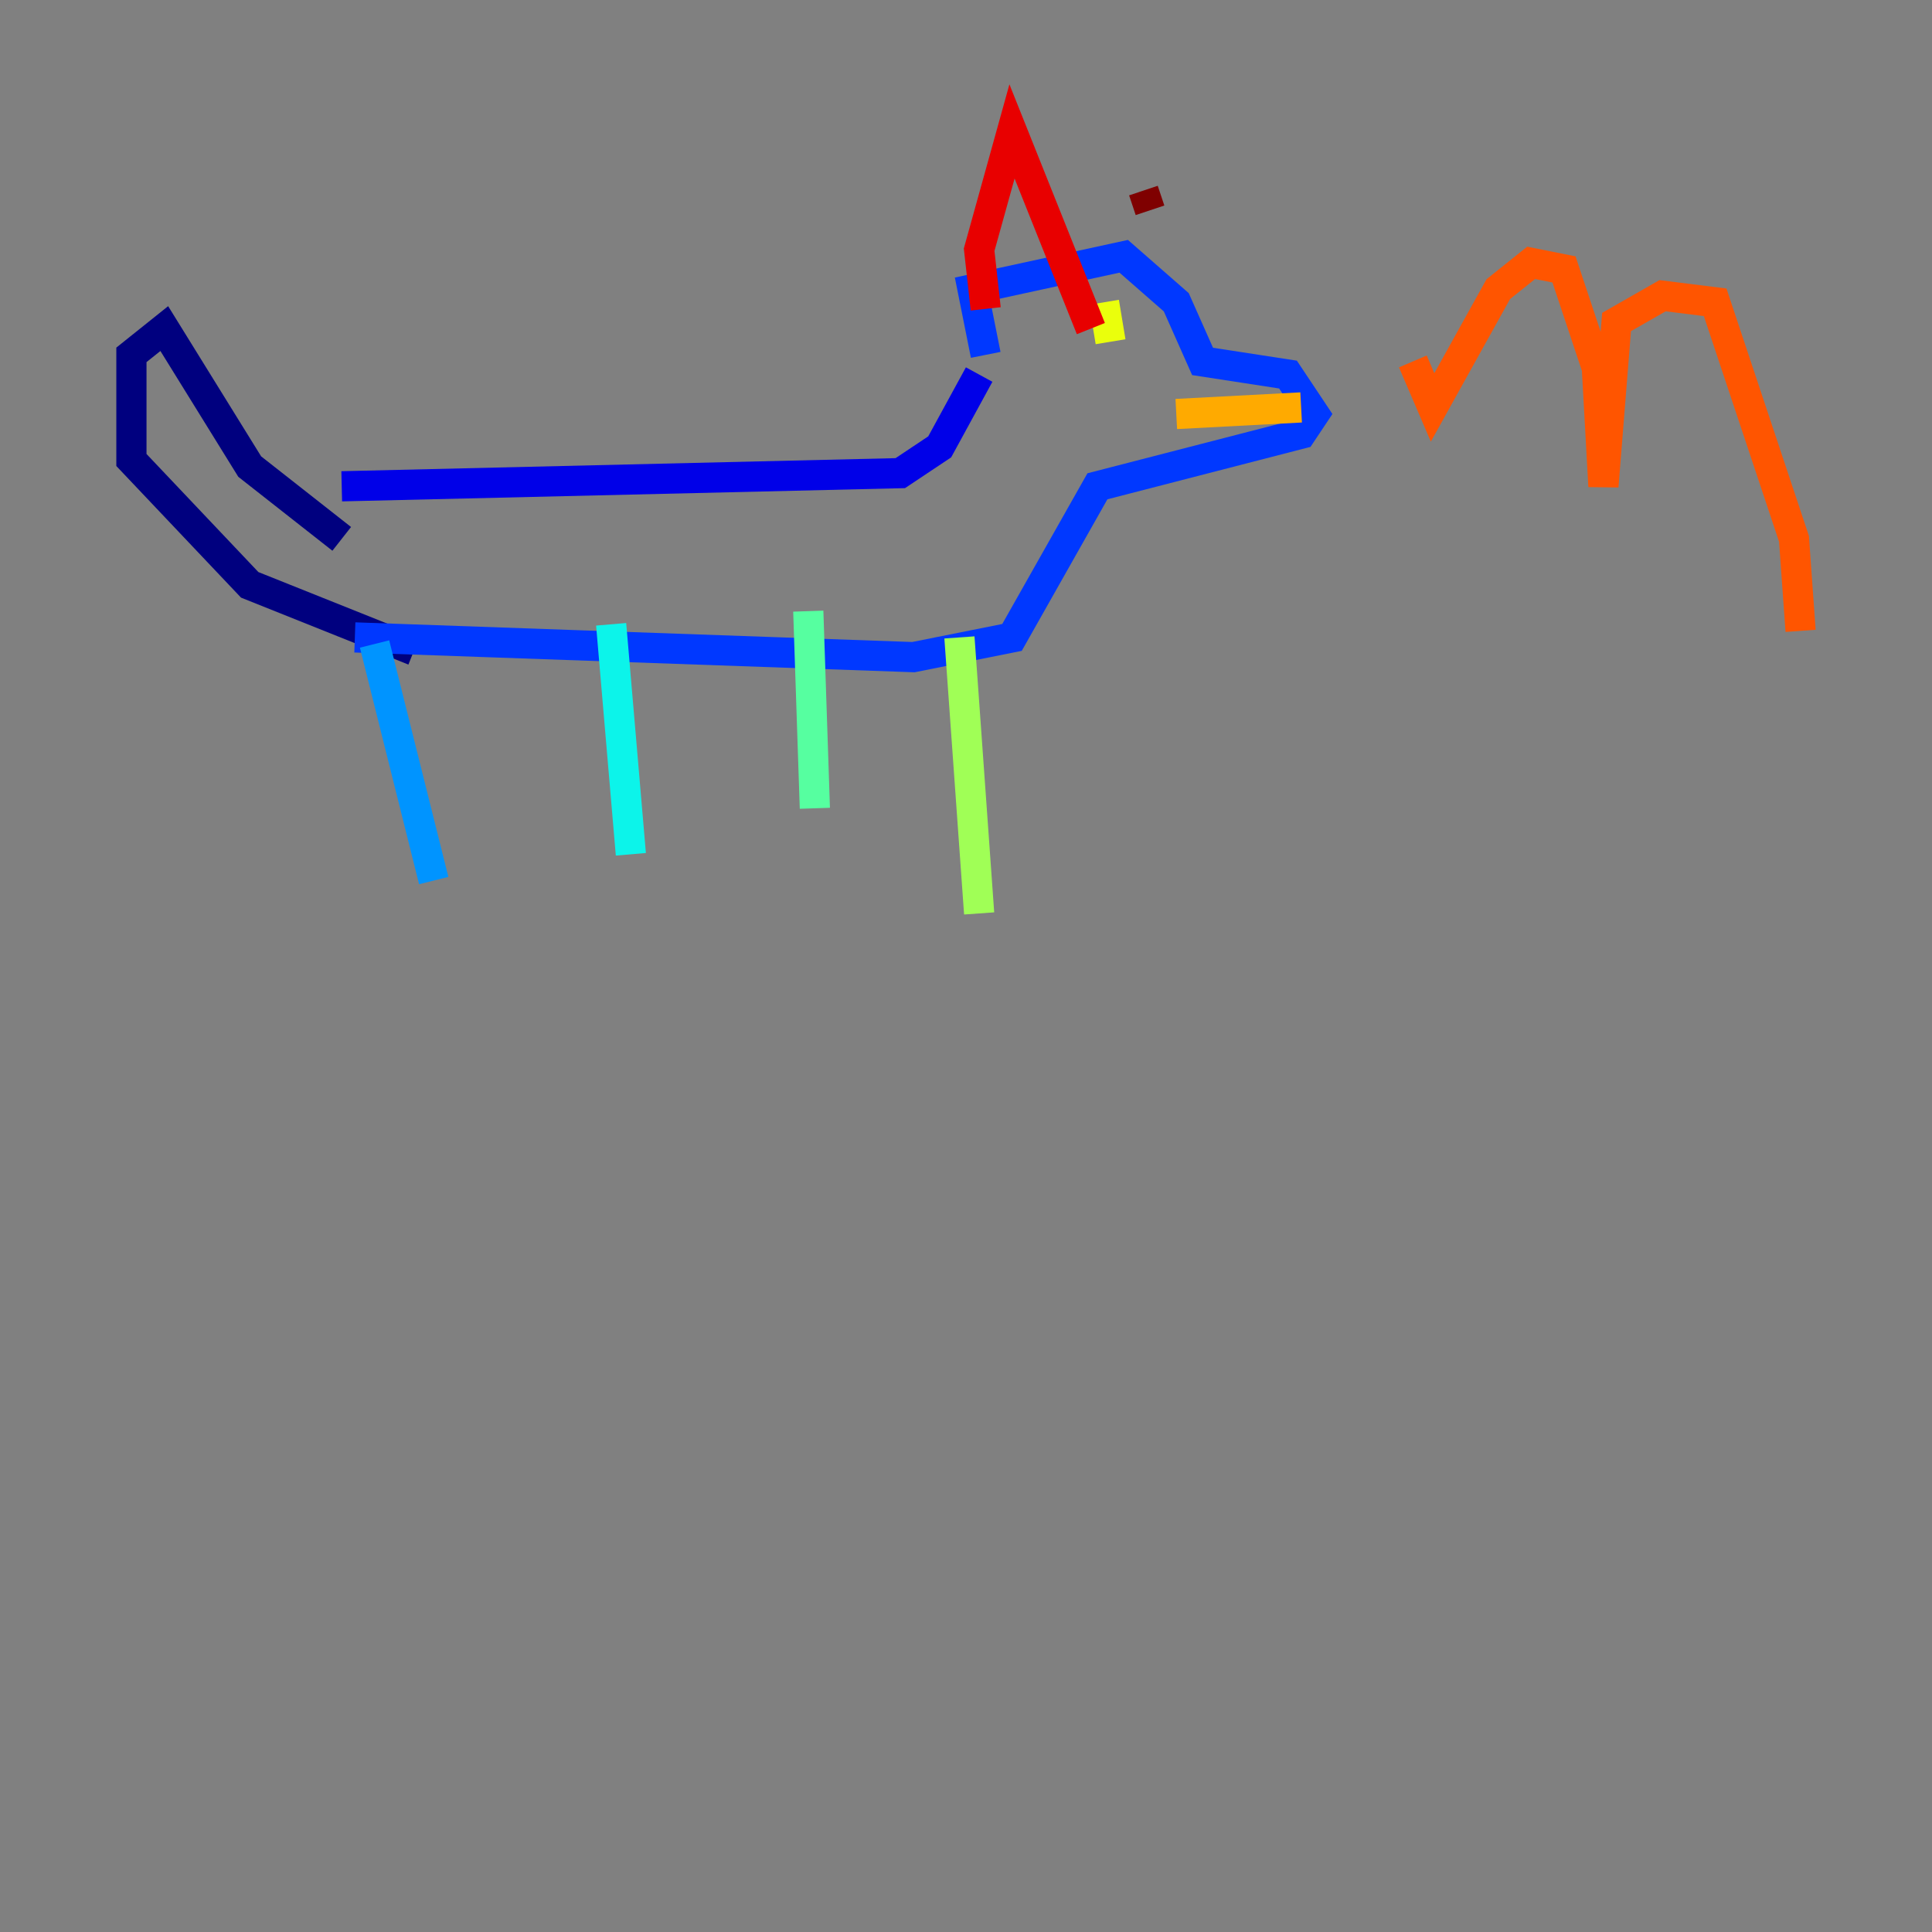 <?xml version="1.0" encoding="utf-8" ?>
<svg baseProfile="tiny" height="128" version="1.2" viewBox="0,0,128,128" width="128" xmlns="http://www.w3.org/2000/svg" xmlns:ev="http://www.w3.org/2001/xml-events" xmlns:xlink="http://www.w3.org/1999/xlink"><rect x="0" y="0" width="128" height="128" fill="#808080" stroke="none"/><defs /><polyline fill="none" points="22.64,35.701 16.544,30.912 10.884,21.769 8.707,23.51 8.707,30.476 16.544,38.748 27.429,43.102" stroke="#00007f" stroke-width="2" /><polyline fill="none" points="22.64,32.218 59.646,31.347 62.258,29.605 64.871,24.816" stroke="#0000e8" stroke-width="2" /><polyline fill="none" points="65.306,23.51 64.435,19.157 74.449,16.98 77.932,20.027 79.674,23.946 85.333,24.816 87.075,27.429 86.204,28.735 72.707,32.218 67.048,42.231 60.517,43.537 23.51,42.231" stroke="#0038ff" stroke-width="2" /><polyline fill="none" points="24.816,42.667 28.735,58.34" stroke="#0094ff" stroke-width="2" /><polyline fill="none" points="40.49,41.361 41.796,56.599" stroke="#0cf4ea" stroke-width="2" /><polyline fill="none" points="53.551,40.49 53.986,53.551" stroke="#56ffa0" stroke-width="2" /><polyline fill="none" points="63.565,42.231 64.871,60.517" stroke="#a0ff56" stroke-width="2" /><polyline fill="none" points="73.143,20.027 73.578,22.64" stroke="#eaff0c" stroke-width="2" /><polyline fill="none" points="86.204,26.993 77.932,27.429" stroke="#ffaa00" stroke-width="2" /><polyline fill="none" points="93.605,23.946 94.912,26.993 99.265,19.157 101.442,17.415 103.619,17.85 105.796,24.381 106.231,32.218 107.102,21.333 110.15,19.592 113.633,20.027 118.857,35.701 119.293,41.796" stroke="#ff5500" stroke-width="2" /><polyline fill="none" points="65.306,20.463 64.871,16.544 67.048,8.707 72.272,21.769" stroke="#e80000" stroke-width="2" /><polyline fill="none" points="76.191,13.932 75.755,12.626" stroke="#7f0000" stroke-width="2" /></svg>